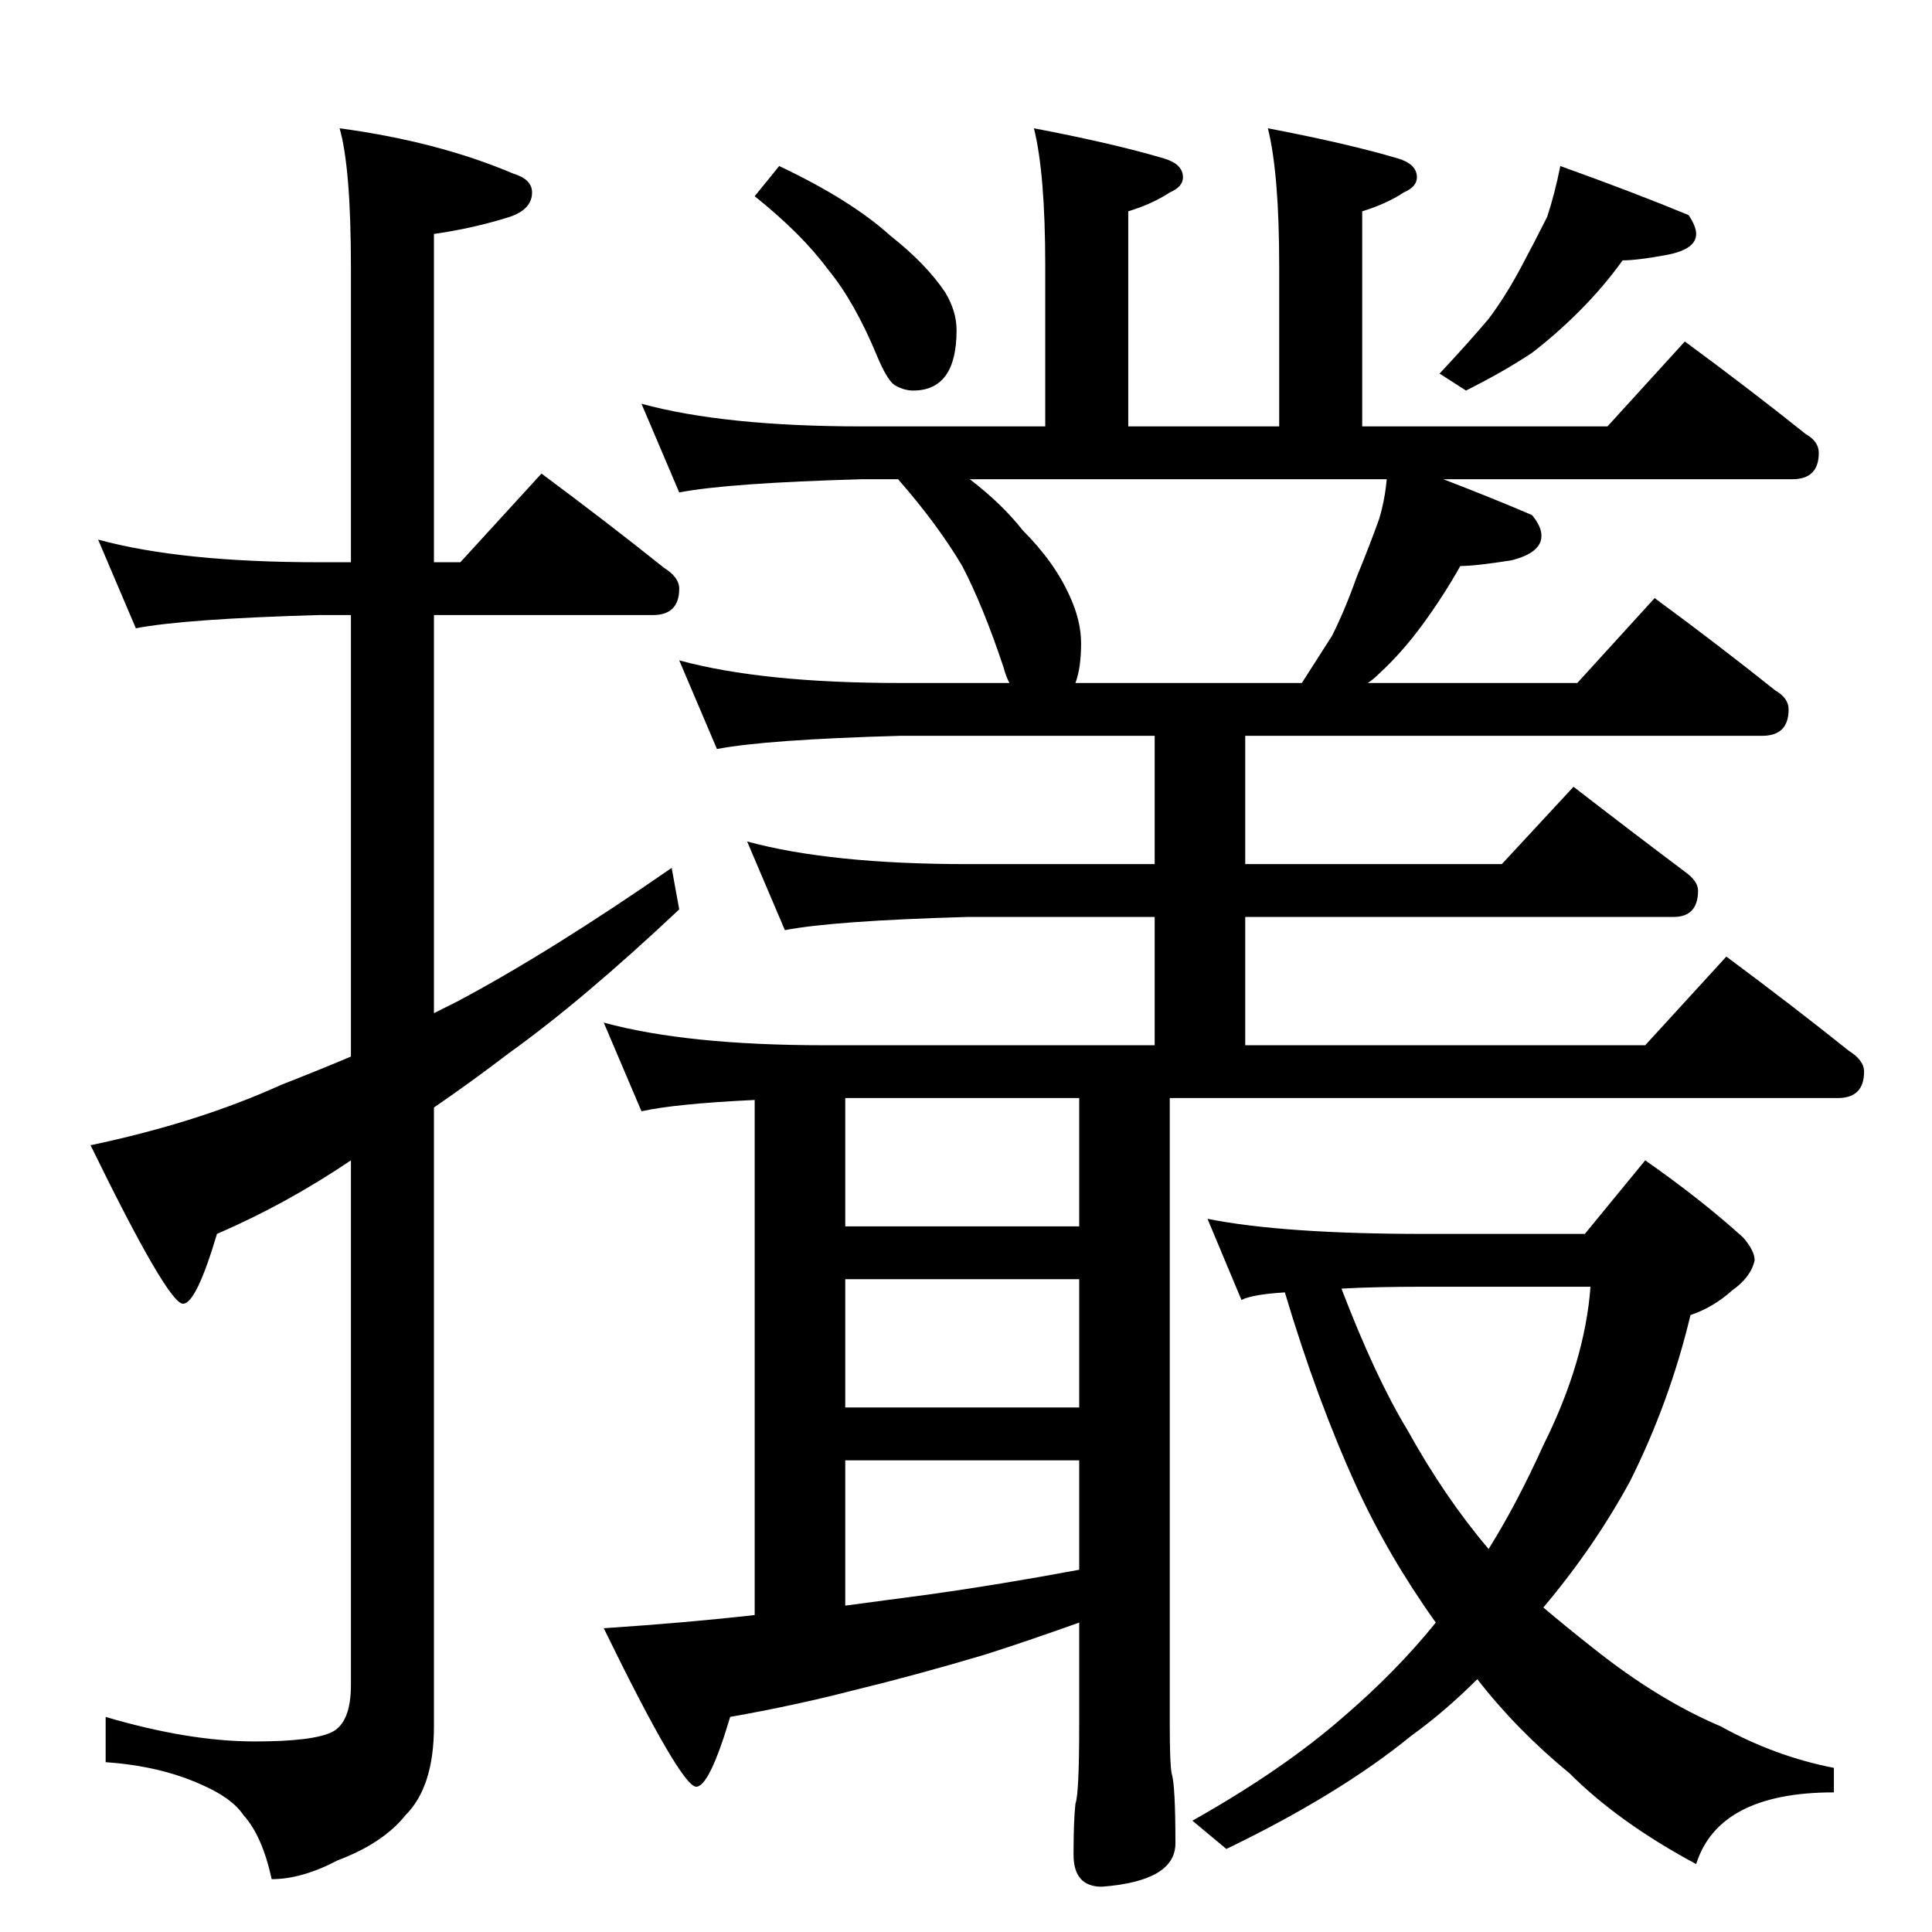 <?xml version="1.0" standalone="no"?>
<!DOCTYPE svg PUBLIC "-//W3C//DTD SVG 1.1//EN" "http://www.w3.org/Graphics/SVG/1.1/DTD/svg11.dtd" >
<svg xmlns="http://www.w3.org/2000/svg" xmlns:xlink="http://www.w3.org/1999/xlink" version="1.1" viewBox="0 -204 1024 1024">
  <g transform="matrix(1 0 0 -1 0 820)">
   <path fill="currentColor"
d="M52 738q44 -12 117 -12h17v156q0 53 -6 74q52 -7 92 -24q10 -3 10 -10q0 -9 -12 -13q-19 -6 -40 -9v-174h14l43 47q35 -26 65 -50q8 -5 8 -11q0 -14 -14 -14h-116v-211l12 6q49 26 114 71l4 -22q-51 -48 -90 -76q-21 -16 -40 -29v-328q0 -32 -15 -47q-12 -15 -36 -24
q-19 -10 -35 -10q-5 23 -15 34q-6 9 -22 16q-22 10 -51 12v24q44 -13 79 -13q31 0 41 5t10 25v278q-34 -23 -71 -39q-11 -37 -18 -37q-8 0 -49 84q57 12 101 32q18 7 37 15v234h-17q-71 -2 -97 -7zM548 956q42 -8 69 -16q10 -3 10 -10q0 -5 -7 -8q-9 -6 -22 -10v-114h80v85
q0 49 -6 73q42 -8 69 -16q10 -3 10 -10q0 -5 -7 -8q-9 -6 -22 -10v-114h130l41 45q34 -25 64 -49q7 -4 7 -10q0 -14 -14 -14h-185q26 -10 47 -19q5 -6 5 -11q0 -9 -16 -13q-19 -3 -27 -3q-9 -16 -20 -31t-23 -26q-3 -3 -6 -5h111l41 45q34 -25 64 -49q7 -4 7 -10
q0 -14 -14 -14h-274v-68h136l38 41q31 -24 59 -45q7 -5 7 -10q0 -14 -13 -14h-227v-68h212l43 47q35 -26 65 -50q8 -5 8 -11q0 -14 -14 -14h-354v-332q0 -21 1 -26q2 -6 2 -37q0 -20 -39 -23q-15 0 -15 17q0 18 1 27q2 5 2 42v54q-28 -10 -50 -17q-37 -11 -70 -19
q-31 -8 -65 -14q-11 -37 -18 -37q-8 0 -49 84q45 3 80 7v273q-42 -2 -60 -6l-20 47q44 -12 117 -12h175v68h-99q-71 -2 -97 -7l-20 47q44 -12 117 -12h99v68h-135q-71 -2 -97 -7l-20 47q44 -12 117 -12h58q-2 4 -3 8q-11 33 -22 54q-13 22 -34 46h-19q-71 -2 -97 -7l-20 47
q44 -12 117 -12h97v85q0 49 -6 73zM448 173l45 6q36 5 79 13v58h-124v-77zM448 278h124v68h-124v-68zM448 374h124v68h-124v-68zM570 662h120l16 25q7 14 13 31q7 17 12 31q3 10 4 21h-221q17 -13 28 -27q17 -17 25 -35q6 -13 6 -25q0 -13 -3 -21zM413 936q38 -18 59 -37
q19 -15 29 -30q6 -10 6 -20q0 -32 -23 -32q-5 0 -10 3q-4 3 -9 15q-12 29 -26 46q-14 19 -39 39zM827 936q39 -14 68 -26q4 -6 4 -10q0 -8 -15 -11q-16 -3 -24 -3q-10 -14 -23 -27q-12 -12 -25 -22q-15 -10 -35 -20l-14 9q15 16 26 29q9 12 17 27t14 27q4 12 7 27zM640 378
q40 -8 115 -8h85l32 39q30 -21 52 -41q6 -7 6 -12q-2 -9 -12 -16q-10 -9 -22 -13q-11 -46 -32 -88q-19 -35 -46 -67q13 -11 27 -22q34 -27 67 -41q29 -16 60 -22v-13q-61 0 -73 -38q-41 22 -67 48q-28 23 -49 50q-17 -17 -35 -30q-38 -31 -98 -60l-18 15q48 27 80 55
q28 24 49 50q-25 35 -42 72q-21 46 -38 103q-17 -1 -23 -4zM711 341q18 -47 35 -75q20 -36 43 -63q15 24 29 55q22 44 25 84h-88q-27 0 -44 -1z" />
  </g>

</svg>
